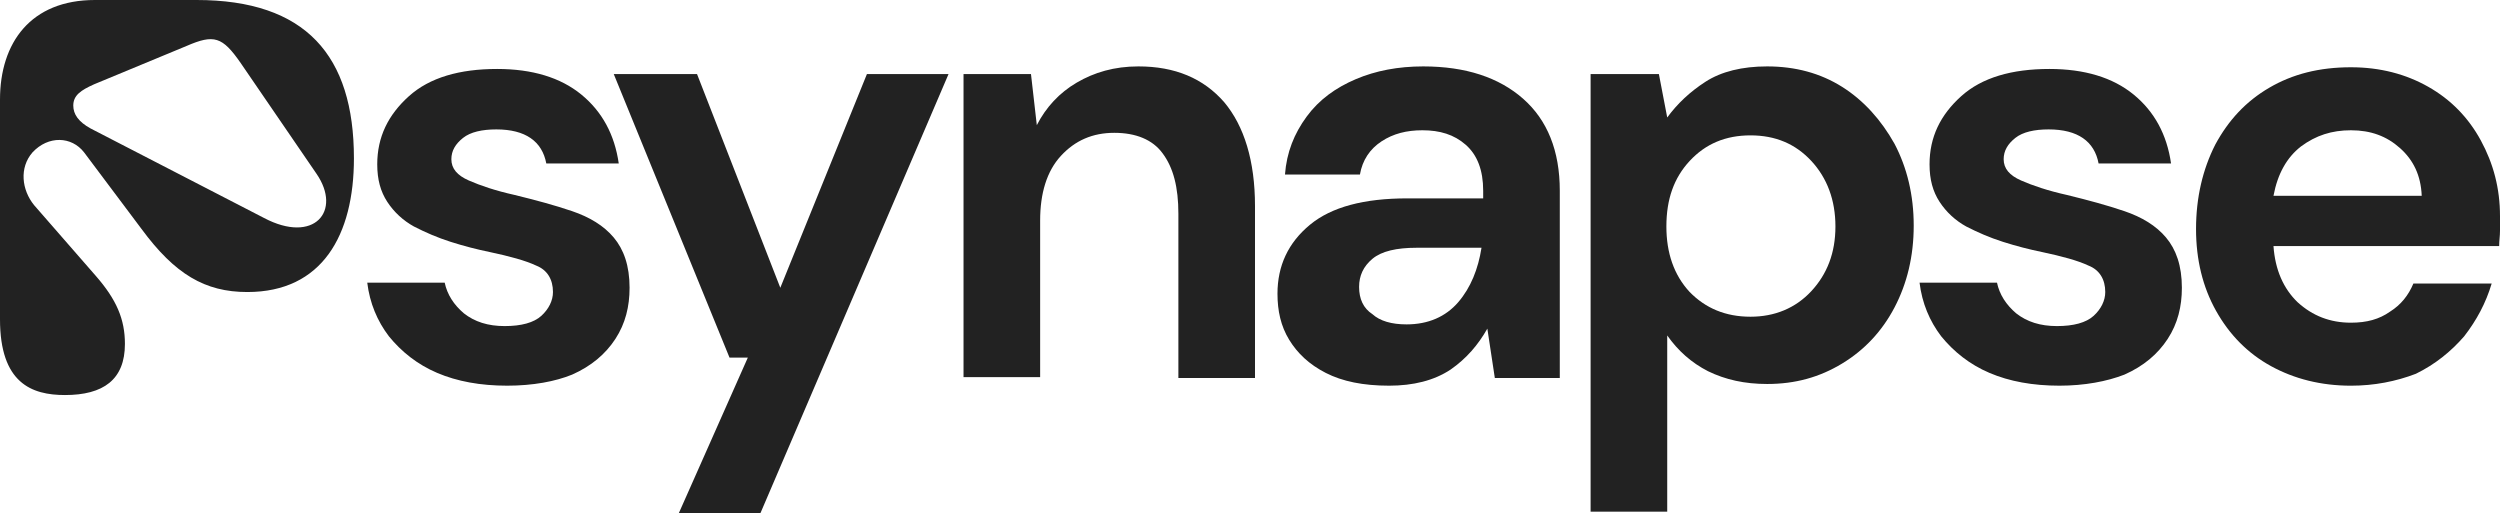 <svg viewBox="0 0 224 46" fill="none" xmlns="http://www.w3.org/2000/svg">
<path d="M17.61 0C27.384 0 31.712 4.959 31.712 14.189C31.712 21.055 28.877 26.166 22.161 26.166C18.356 26.166 15.669 24.564 12.685 20.521L7.536 13.655C6.417 12.206 4.328 12.129 2.91 13.655C1.716 15.028 1.94 17.012 3.059 18.385L8.581 24.716C10.446 26.852 11.193 28.607 11.193 30.819C11.193 34.023 9.252 35.396 5.82 35.396C2.835 35.396 0 34.328 0 28.607V8.925C0 3.814 2.761 0 8.506 0H17.61ZM8.133 11.519L23.654 19.529C28.131 21.894 30.668 18.919 28.354 15.562L21.564 5.645C19.923 3.28 19.177 3.051 16.714 4.119L8.432 7.552C7.238 8.086 6.566 8.544 6.566 9.459C6.566 10.222 7.014 10.909 8.133 11.519Z" fill="#222222"/>
<path d="M45.442 34.557C43.054 34.557 40.965 34.176 39.174 33.413C37.383 32.65 35.965 31.506 34.846 30.133C33.801 28.76 33.13 27.158 32.906 25.327H39.845C40.069 26.395 40.666 27.31 41.562 28.073C42.532 28.836 43.725 29.217 45.218 29.217C46.71 29.217 47.829 28.912 48.501 28.302C49.172 27.692 49.546 26.929 49.546 26.166C49.546 25.022 49.023 24.183 48.053 23.801C47.083 23.343 45.666 22.962 43.875 22.581C42.755 22.352 41.562 22.047 40.368 21.665C39.174 21.284 38.129 20.826 37.085 20.292C36.114 19.758 35.294 18.995 34.697 18.08C34.1 17.164 33.801 16.096 33.801 14.723C33.801 12.282 34.771 10.299 36.637 8.62C38.502 6.942 41.188 6.179 44.546 6.179C47.68 6.179 50.217 6.942 52.083 8.468C53.948 9.993 55.067 12.053 55.44 14.647H48.949C48.576 12.663 47.083 11.595 44.472 11.595C43.203 11.595 42.158 11.824 41.487 12.358C40.815 12.892 40.442 13.503 40.442 14.265C40.442 15.105 40.965 15.715 42.009 16.173C43.054 16.63 44.397 17.088 46.113 17.469C47.979 17.927 49.695 18.385 51.262 18.919C52.829 19.453 54.097 20.216 54.993 21.284C55.888 22.352 56.41 23.801 56.41 25.785C56.41 27.463 56.037 28.988 55.142 30.362C54.246 31.735 52.978 32.803 51.262 33.566C49.769 34.176 47.755 34.557 45.442 34.557Z" fill="#222222"/>
<path d="M60.813 46L67.006 32.04H65.364L54.993 6.637H62.454L69.916 25.784L77.676 6.637H84.989L68.125 46H60.813Z" fill="#222222"/>
<path d="M86.332 33.871V6.637H92.376L92.898 11.214C93.719 9.612 94.913 8.315 96.48 7.4C98.047 6.484 99.837 5.95 102.001 5.95C105.284 5.95 107.821 7.018 109.687 9.154C111.478 11.29 112.448 14.418 112.448 18.461V33.871H105.583V19.148C105.583 16.783 105.135 15.028 104.165 13.731C103.27 12.511 101.777 11.901 99.837 11.901C97.897 11.901 96.33 12.587 95.062 13.96C93.793 15.333 93.197 17.317 93.197 19.758V33.794H86.332V33.871Z" fill="#222222"/>
<path d="M124.461 34.557C122.148 34.557 120.282 34.176 118.79 33.413C117.298 32.65 116.253 31.658 115.507 30.438C114.761 29.217 114.462 27.844 114.462 26.319C114.462 23.801 115.432 21.741 117.372 20.139C119.312 18.537 122.222 17.774 126.102 17.774H132.893V17.088C132.893 15.257 132.37 13.884 131.326 12.969C130.281 12.053 129.012 11.672 127.446 11.672C126.028 11.672 124.834 11.977 123.789 12.663C122.745 13.35 122.073 14.342 121.849 15.639H115.134C115.283 13.655 115.954 11.977 117.074 10.451C118.193 8.925 119.685 7.857 121.476 7.095C123.267 6.332 125.282 5.95 127.52 5.95C131.326 5.95 134.31 6.942 136.474 8.849C138.638 10.756 139.757 13.502 139.757 17.088V33.871H133.937L133.266 29.446C132.445 30.896 131.4 32.116 129.982 33.108C128.49 34.1 126.625 34.557 124.461 34.557ZM126.028 29.065C127.968 29.065 129.535 28.378 130.654 27.081C131.773 25.785 132.445 24.106 132.743 22.199H126.923C125.132 22.199 123.789 22.504 122.968 23.191C122.148 23.877 121.775 24.716 121.775 25.708C121.775 26.776 122.148 27.615 122.968 28.149C123.64 28.76 124.685 29.065 126.028 29.065Z" fill="#222222"/>
<path d="M142.518 46V6.637H148.637L149.383 10.527C150.278 9.307 151.397 8.239 152.815 7.323C154.233 6.408 156.098 5.95 158.337 5.95C160.874 5.95 163.112 6.561 165.052 7.781C166.992 9.002 168.559 10.756 169.753 12.892C170.872 15.028 171.469 17.469 171.469 20.216C171.469 22.962 170.872 25.403 169.753 27.539C168.634 29.675 167.067 31.353 165.052 32.574C163.038 33.794 160.874 34.405 158.337 34.405C156.322 34.405 154.606 34.023 153.039 33.26C151.547 32.498 150.353 31.43 149.383 30.056V45.847H142.518V46ZM156.845 28.378C159.008 28.378 160.874 27.615 162.292 26.09C163.709 24.564 164.455 22.657 164.455 20.292C164.455 17.927 163.709 15.944 162.292 14.418C160.874 12.892 159.083 12.129 156.845 12.129C154.606 12.129 152.815 12.892 151.397 14.418C149.98 15.944 149.308 17.851 149.308 20.292C149.308 22.657 149.98 24.64 151.397 26.166C152.815 27.615 154.606 28.378 156.845 28.378Z" fill="#222222"/>
<path d="M184.527 34.557C182.14 34.557 180.05 34.176 178.26 33.413C176.469 32.65 175.051 31.506 173.932 30.133C172.887 28.76 172.216 27.158 171.992 25.327H178.931C179.155 26.395 179.752 27.31 180.647 28.073C181.617 28.836 182.811 29.217 184.303 29.217C185.796 29.217 186.915 28.912 187.587 28.302C188.258 27.692 188.631 26.929 188.631 26.166C188.631 25.022 188.109 24.183 187.139 23.801C186.169 23.343 184.751 22.962 182.96 22.581C181.841 22.352 180.647 22.047 179.453 21.665C178.26 21.284 177.215 20.826 176.17 20.292C175.2 19.758 174.379 18.995 173.783 18.08C173.186 17.164 172.887 16.096 172.887 14.723C172.887 12.282 173.857 10.299 175.723 8.62C177.588 6.942 180.274 6.179 183.632 6.179C186.766 6.179 189.303 6.942 191.168 8.468C193.034 9.993 194.153 12.053 194.526 14.647H188.034C187.661 12.663 186.169 11.595 183.557 11.595C182.289 11.595 181.244 11.824 180.573 12.358C179.901 12.892 179.528 13.503 179.528 14.265C179.528 15.105 180.05 15.715 181.095 16.173C182.14 16.63 183.483 17.088 185.199 17.469C187.064 17.927 188.781 18.385 190.347 18.919C191.914 19.453 193.183 20.216 194.078 21.284C194.974 22.352 195.496 23.801 195.496 25.785C195.496 27.463 195.123 28.988 194.228 30.362C193.332 31.735 192.064 32.803 190.347 33.566C188.781 34.176 186.766 34.557 184.527 34.557Z" fill="#222222"/>
<path d="M210.643 34.558C207.957 34.558 205.569 33.947 203.48 32.803C201.391 31.659 199.749 29.981 198.555 27.845C197.362 25.709 196.765 23.267 196.765 20.521C196.765 17.699 197.362 15.181 198.481 12.969C199.675 10.757 201.242 9.078 203.331 7.858C205.42 6.637 207.808 6.027 210.643 6.027C213.255 6.027 215.568 6.637 217.583 7.782C219.597 8.926 221.164 10.528 222.284 12.588C223.403 14.647 224 16.86 224 19.377C224 19.758 224 20.216 224 20.674C224 21.131 223.925 21.589 223.925 22.047H203.704C203.853 24.183 204.599 25.861 205.868 27.082C207.211 28.302 208.778 28.913 210.643 28.913C212.061 28.913 213.18 28.608 214.15 27.921C215.12 27.311 215.792 26.471 216.24 25.404H223.254C222.731 27.158 221.911 28.684 220.791 30.133C219.597 31.506 218.18 32.651 216.463 33.49C214.673 34.176 212.733 34.558 210.643 34.558ZM210.643 11.672C208.927 11.672 207.509 12.13 206.166 13.122C204.898 14.113 204.077 15.563 203.704 17.546H216.986C216.911 15.715 216.24 14.342 215.046 13.274C213.852 12.206 212.434 11.672 210.643 11.672Z" fill="#222222"/>
</svg>
